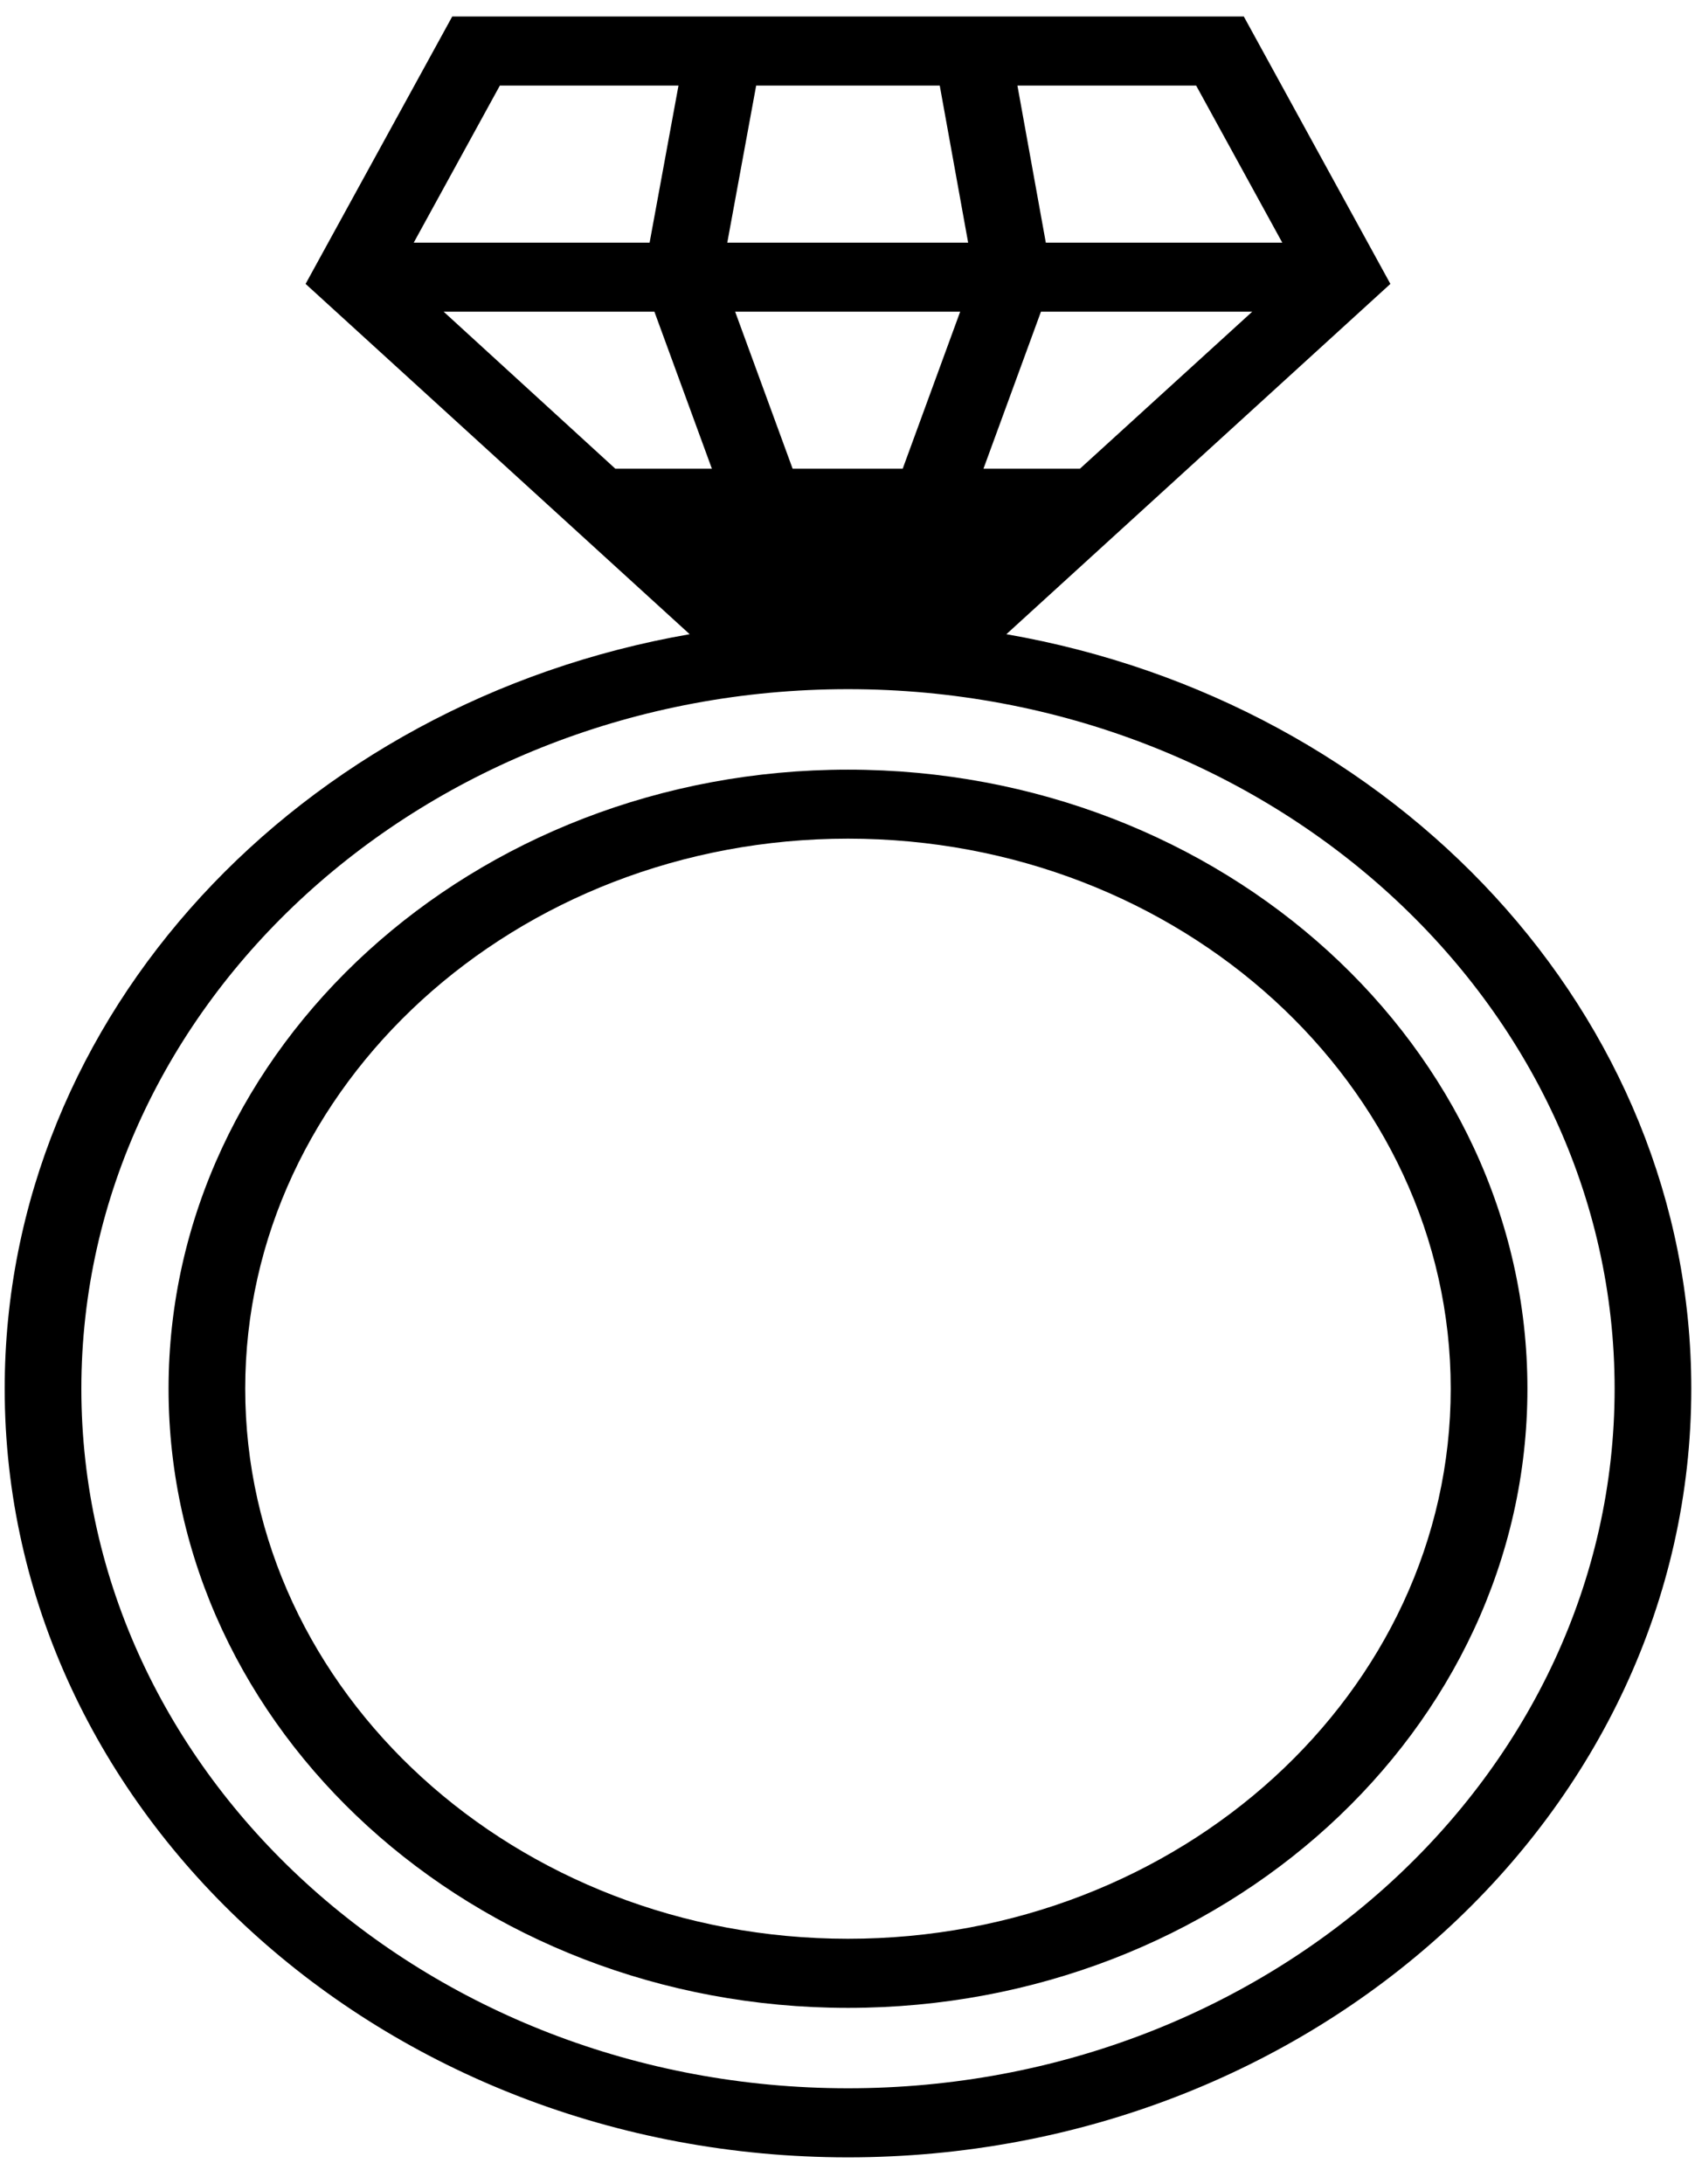 <svg width="52" height="67" viewBox="0 0 52 67" fill="none" xmlns="http://www.w3.org/2000/svg">
<path d="M30.874 19.455L42.655 8.709L38.158 0.506H13.874L9.375 8.709L21.158 19.455C9.208 21.534 0.144 31.115 0.144 42.601C0.144 55.603 11.751 66.179 26.015 66.179C40.28 66.179 51.886 55.603 51.886 42.601C51.886 31.115 42.822 21.533 30.874 19.455ZM27.693 14.379H24.317L22.553 9.561H29.457L27.693 14.379ZM36.696 2.625L39.338 7.443H32.084L31.213 2.625H36.696ZM31.935 9.561H38.417L33.13 14.379H30.171L31.935 9.561ZM23.198 2.625H28.83L29.701 7.443H22.312L23.198 2.625ZM15.335 2.625H20.815L19.929 7.443H12.693L15.335 2.625ZM13.61 9.561H20.076L21.84 14.379H18.878L13.61 9.561ZM26.015 64.06C13.046 64.06 2.496 54.433 2.496 42.601C2.496 30.769 13.047 21.141 26.015 21.141C38.983 21.141 49.534 30.768 49.534 42.601C49.534 54.434 38.984 64.06 26.015 64.06Z" fill="black"/>
<path d="M26.015 23.61C14.523 23.61 5.171 32.13 5.171 42.601C5.171 53.074 14.523 61.594 26.015 61.594C37.508 61.594 46.859 53.075 46.859 42.601C46.859 32.13 37.508 23.61 26.015 23.61ZM26.015 59.474C15.818 59.474 7.523 51.905 7.523 42.601C7.523 33.297 15.819 25.727 26.015 25.727C36.211 25.727 44.506 33.297 44.506 42.601C44.506 51.905 36.212 59.474 26.015 59.474Z" fill="black"/>
</svg>
